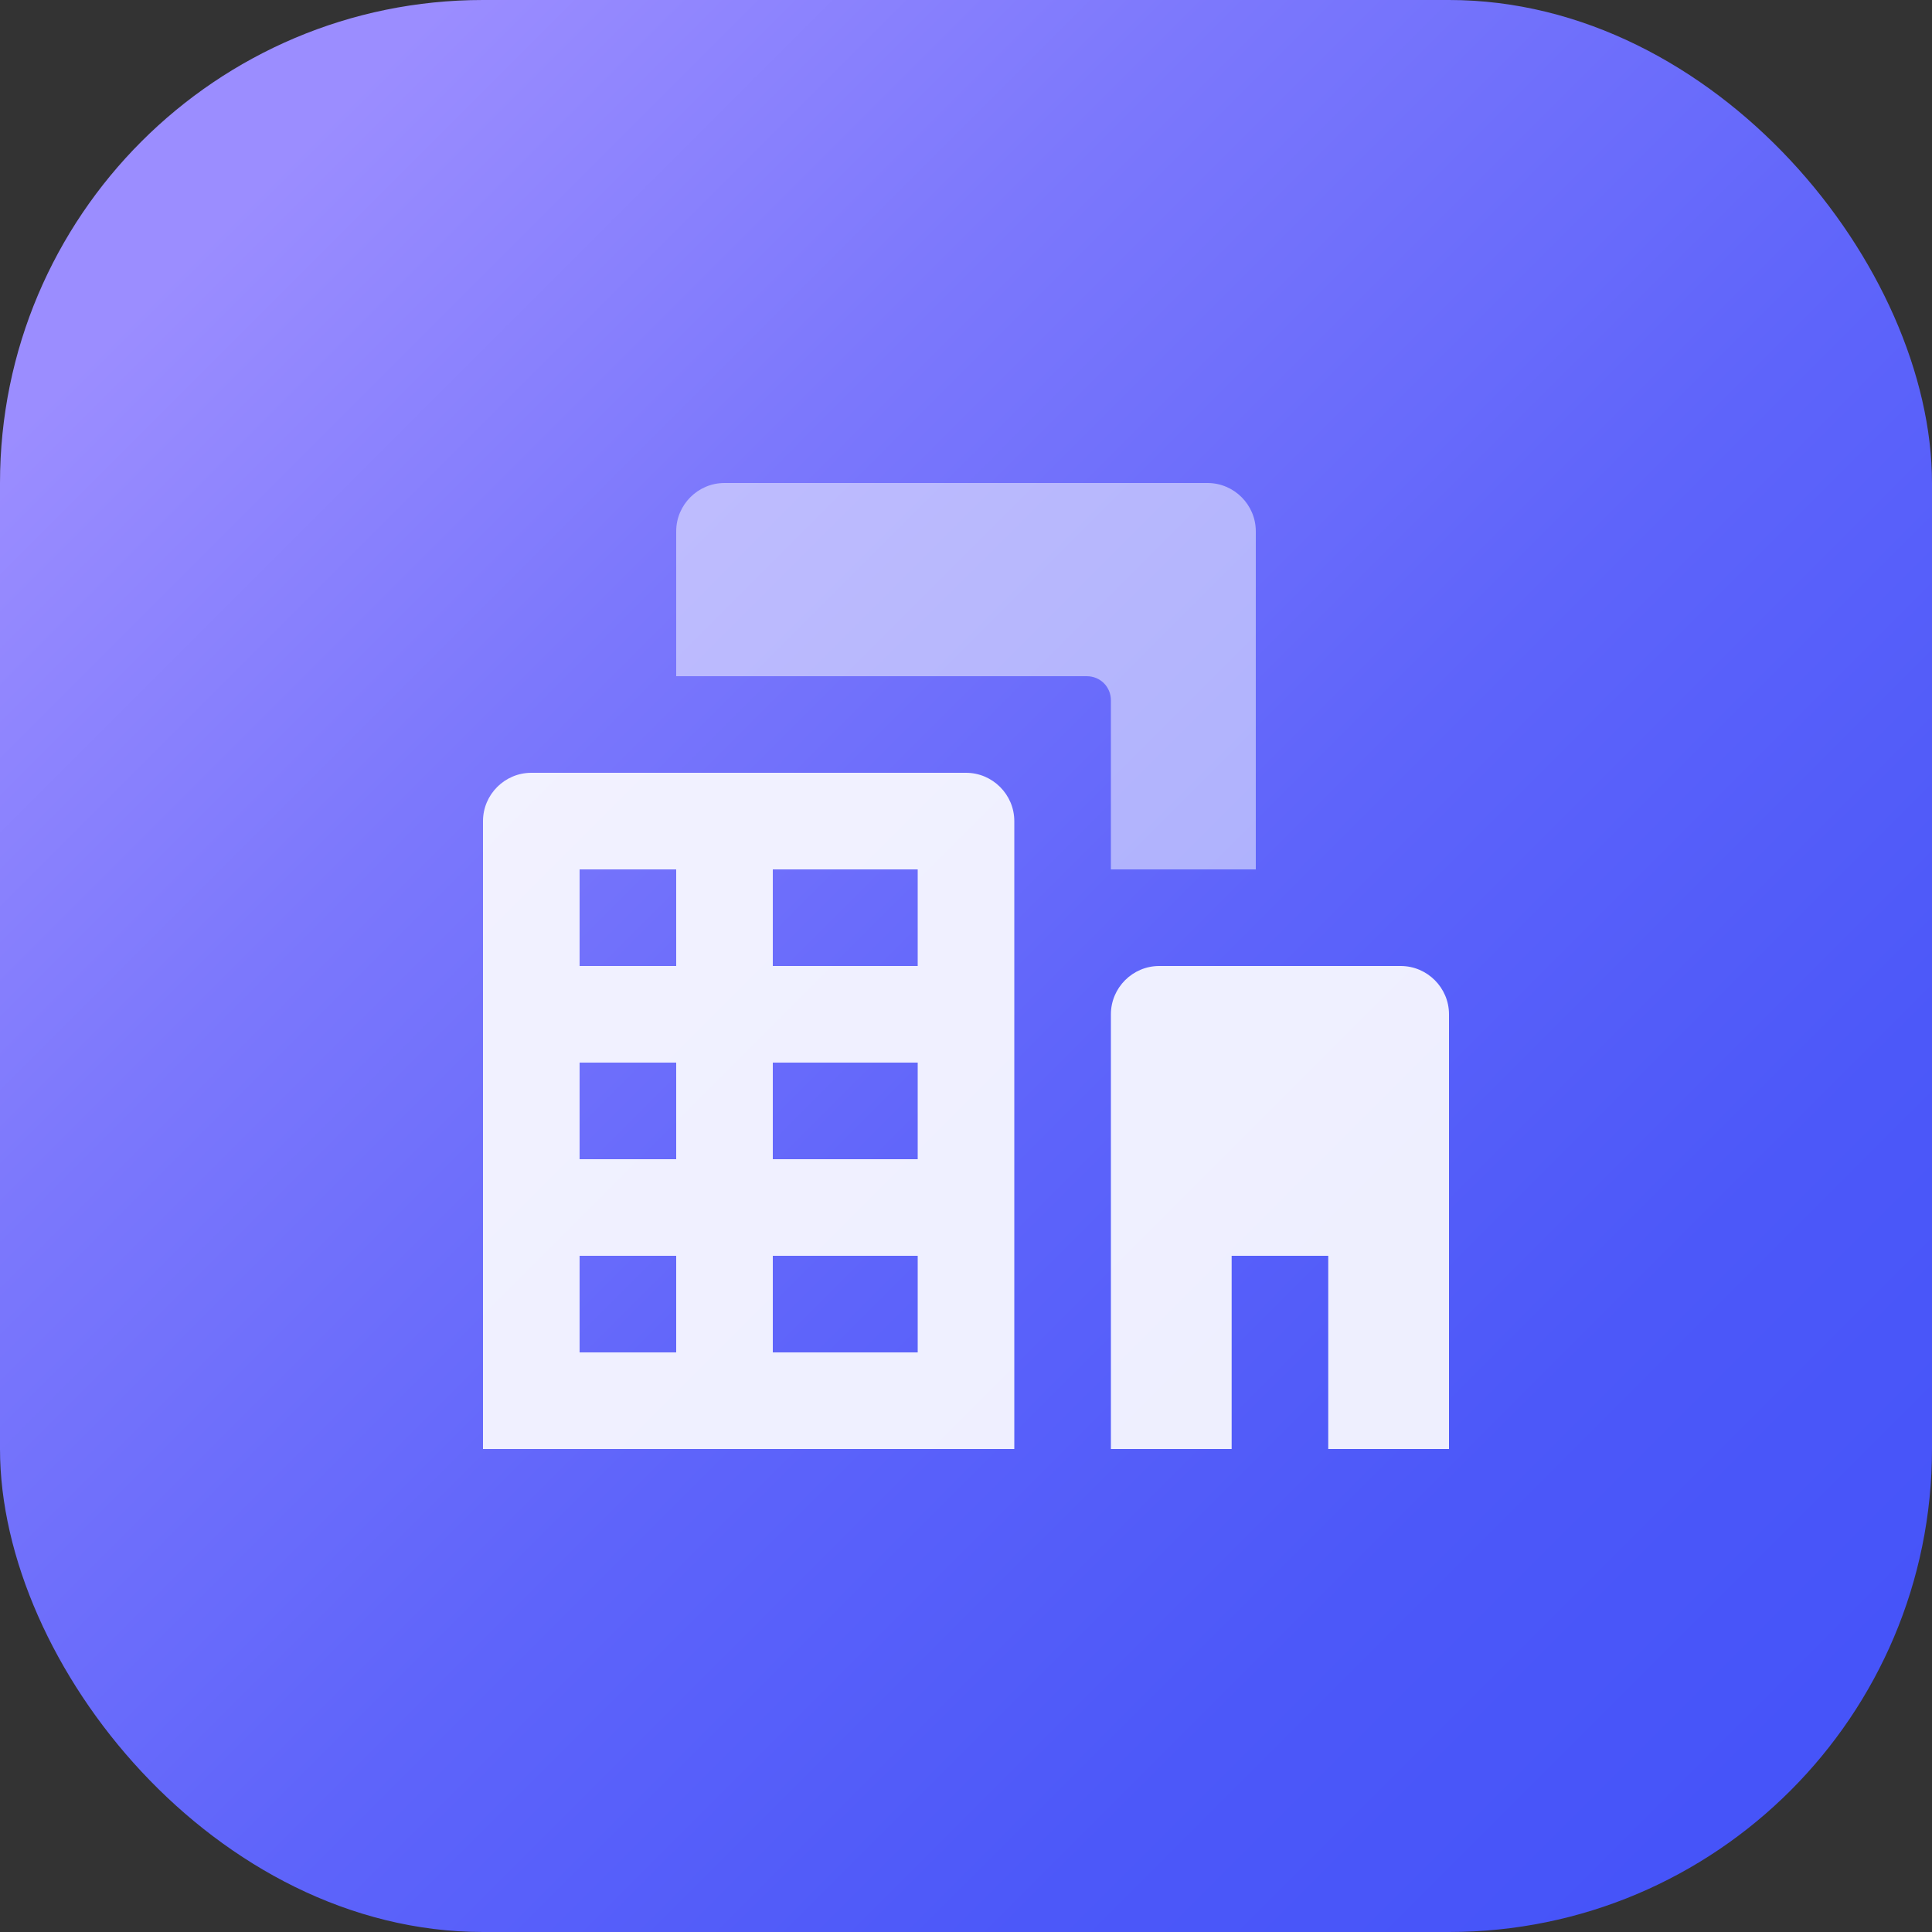 <?xml version="1.0" encoding="UTF-8"?><svg id="a" xmlns="http://www.w3.org/2000/svg" width="40" height="40" xmlns:xlink="http://www.w3.org/1999/xlink" viewBox="0 0 40 40"><rect x="0" y="0" width="40" height="40" fill="#333333" stroke="none"/><defs><linearGradient id="b" x1="4.61" y1="37.39" x2="36.62" y2="5.38" gradientTransform="translate(0 42) scale(1 -1)" gradientUnits="userSpaceOnUse"><stop offset="0" stop-color="#9b8dff"/><stop offset=".25" stop-color="#7c78fc"/><stop offset=".55" stop-color="#5e64fa"/><stop offset=".81" stop-color="#4c58f9"/><stop offset="1" stop-color="#4654f9"/></linearGradient></defs><rect width="40" height="40" rx="10" ry="10" fill="url(#b)"/><path d="m21,17c0-.55-.45-1-1-1h-9c-.55,0-1,.45-1,1v13h11v-13Zm-7,11h-2v-2h2v2Zm0-4h-2v-2h2v2Zm0-4h-2v-2h2v2Zm5,8h-3v-2h3v2Zm0-4h-3v-2h3v2Zm0-4h-3v-2h3v2Z" fill="#fff" isolation="isolate" opacity=".9"/><path d="m22.5,14h-8.5v-3c0-.55.45-1,1-1h10c.55,0,1,.45,1,1v7h-3v-3.5c0-.28-.22-.5-.5-.5Z" fill="#fff" isolation="isolate" opacity=".5"/><path d="m30,21v9h-2.5v-4h-2v4h-2.5v-9c0-.55.45-1,1-1h5c.55,0,1,.45,1,1Z" fill="#fff" isolation="isolate" opacity=".9"/></svg>